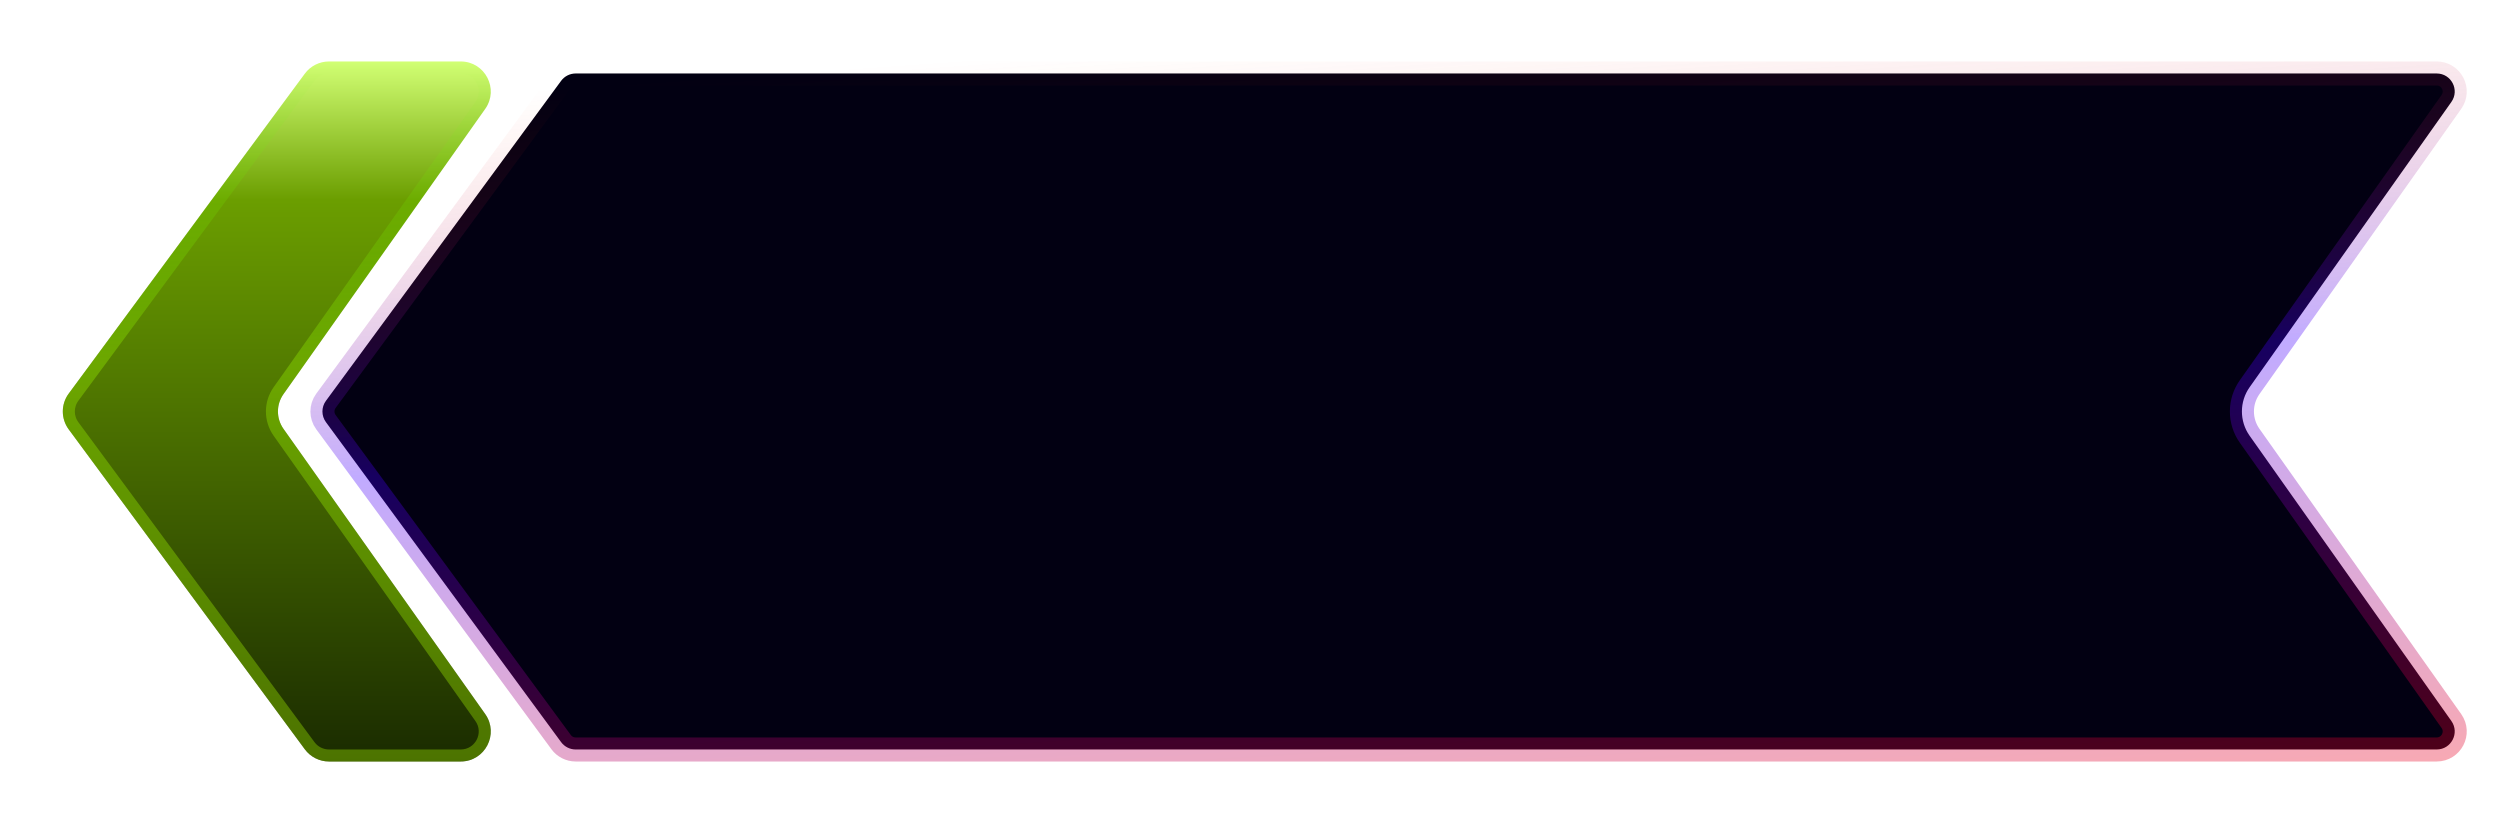 <svg width="327" height="108" viewBox="0 0 327 108" fill="none" xmlns="http://www.w3.org/2000/svg">
<path d="M75.296 9.611L318.715 9.611C320.629 9.611 321.747 11.771 320.642 13.334L294.253 50.642C292.905 52.547 292.905 55.096 294.253 57.001L320.642 94.309C321.747 95.872 320.629 98.032 318.715 98.032H75.296C74.545 98.032 73.839 97.674 73.394 97.07L42.633 55.219C42.021 54.388 42.021 53.255 42.633 52.424L73.394 10.573C73.839 9.969 74.545 9.611 75.296 9.611Z" fill="#020012" stroke="url(#paint0_linear_369_3883)" stroke-width="3.146"/>
<g filter="url(#filter0_d_369_3883)">
<path d="M39.869 9.636C40.611 8.631 41.785 8.038 43.033 8.038L60.256 8.038C63.447 8.038 65.309 11.637 63.467 14.242L37.078 51.55C36.116 52.911 36.116 54.731 37.078 56.093L63.467 93.401C65.309 96.006 63.447 99.605 60.256 99.605H43.033C41.785 99.605 40.611 99.012 39.869 98.007L8.983 56.157C7.958 54.769 7.958 52.874 8.983 51.486L39.869 9.636Z" fill="url(#paint1_linear_369_3883)"/>
<path d="M43.033 8.825L60.256 8.825C62.809 8.825 64.299 11.704 62.825 13.788L36.436 51.096C35.281 52.729 35.281 54.913 36.436 56.547L62.825 93.855C64.299 95.939 62.809 98.818 60.256 98.818H43.033C42.035 98.818 41.095 98.344 40.502 97.54L9.616 55.69C8.796 54.579 8.796 53.064 9.616 51.953L40.502 10.103C41.095 9.299 42.035 8.825 43.033 8.825Z" stroke="url(#paint2_linear_369_3883)" stroke-width="1.573"/>
</g>
<defs>
<filter id="filter0_d_369_3883" x="0.349" y="0.172" width="71.713" height="107.298" filterUnits="userSpaceOnUse" color-interpolation-filters="sRGB">
<feFlood flood-opacity="0" result="BackgroundImageFix"/>
<feColorMatrix in="SourceAlpha" type="matrix" values="0 0 0 0 0 0 0 0 0 0 0 0 0 0 0 0 0 0 127 0" result="hardAlpha"/>
<feOffset/>
<feGaussianBlur stdDeviation="3.933"/>
<feComposite in2="hardAlpha" operator="out"/>
<feColorMatrix type="matrix" values="0 0 0 0 0 0 0 0 0 0 0 0 0 0 0 0 0 0 1 0"/>
<feBlend mode="normal" in2="BackgroundImageFix" result="effect1_dropShadow_369_3883"/>
<feBlend mode="normal" in="SourceGraphic" in2="effect1_dropShadow_369_3883" result="shape"/>
</filter>
<linearGradient id="paint0_linear_369_3883" x1="434.743" y1="99.605" x2="426.717" y2="-13.586" gradientUnits="userSpaceOnUse">
<stop stop-color="#FF0000" stop-opacity="0.34"/>
<stop offset="0.568" stop-color="#4200FF" stop-opacity="0.33"/>
<stop offset="1" stop-color="#FF2E00" stop-opacity="0"/>
</linearGradient>
<linearGradient id="paint1_linear_369_3883" x1="37.557" y1="8.038" x2="37.557" y2="99.605" gradientUnits="userSpaceOnUse">
<stop stop-color="#D2FF74"/>
<stop offset="0.198" stop-color="#6B9E00"/>
<stop offset="1" stop-color="#1A2B00"/>
</linearGradient>
<linearGradient id="paint2_linear_369_3883" x1="62.254" y1="99.605" x2="62.254" y2="8.038" gradientUnits="userSpaceOnUse">
<stop stop-color="#ADFF00" stop-opacity="0.34"/>
<stop offset="0.568" stop-color="#9EFF00" stop-opacity="0.33"/>
<stop offset="1" stop-color="#52FF00" stop-opacity="0"/>
</linearGradient>
</defs>
</svg>
